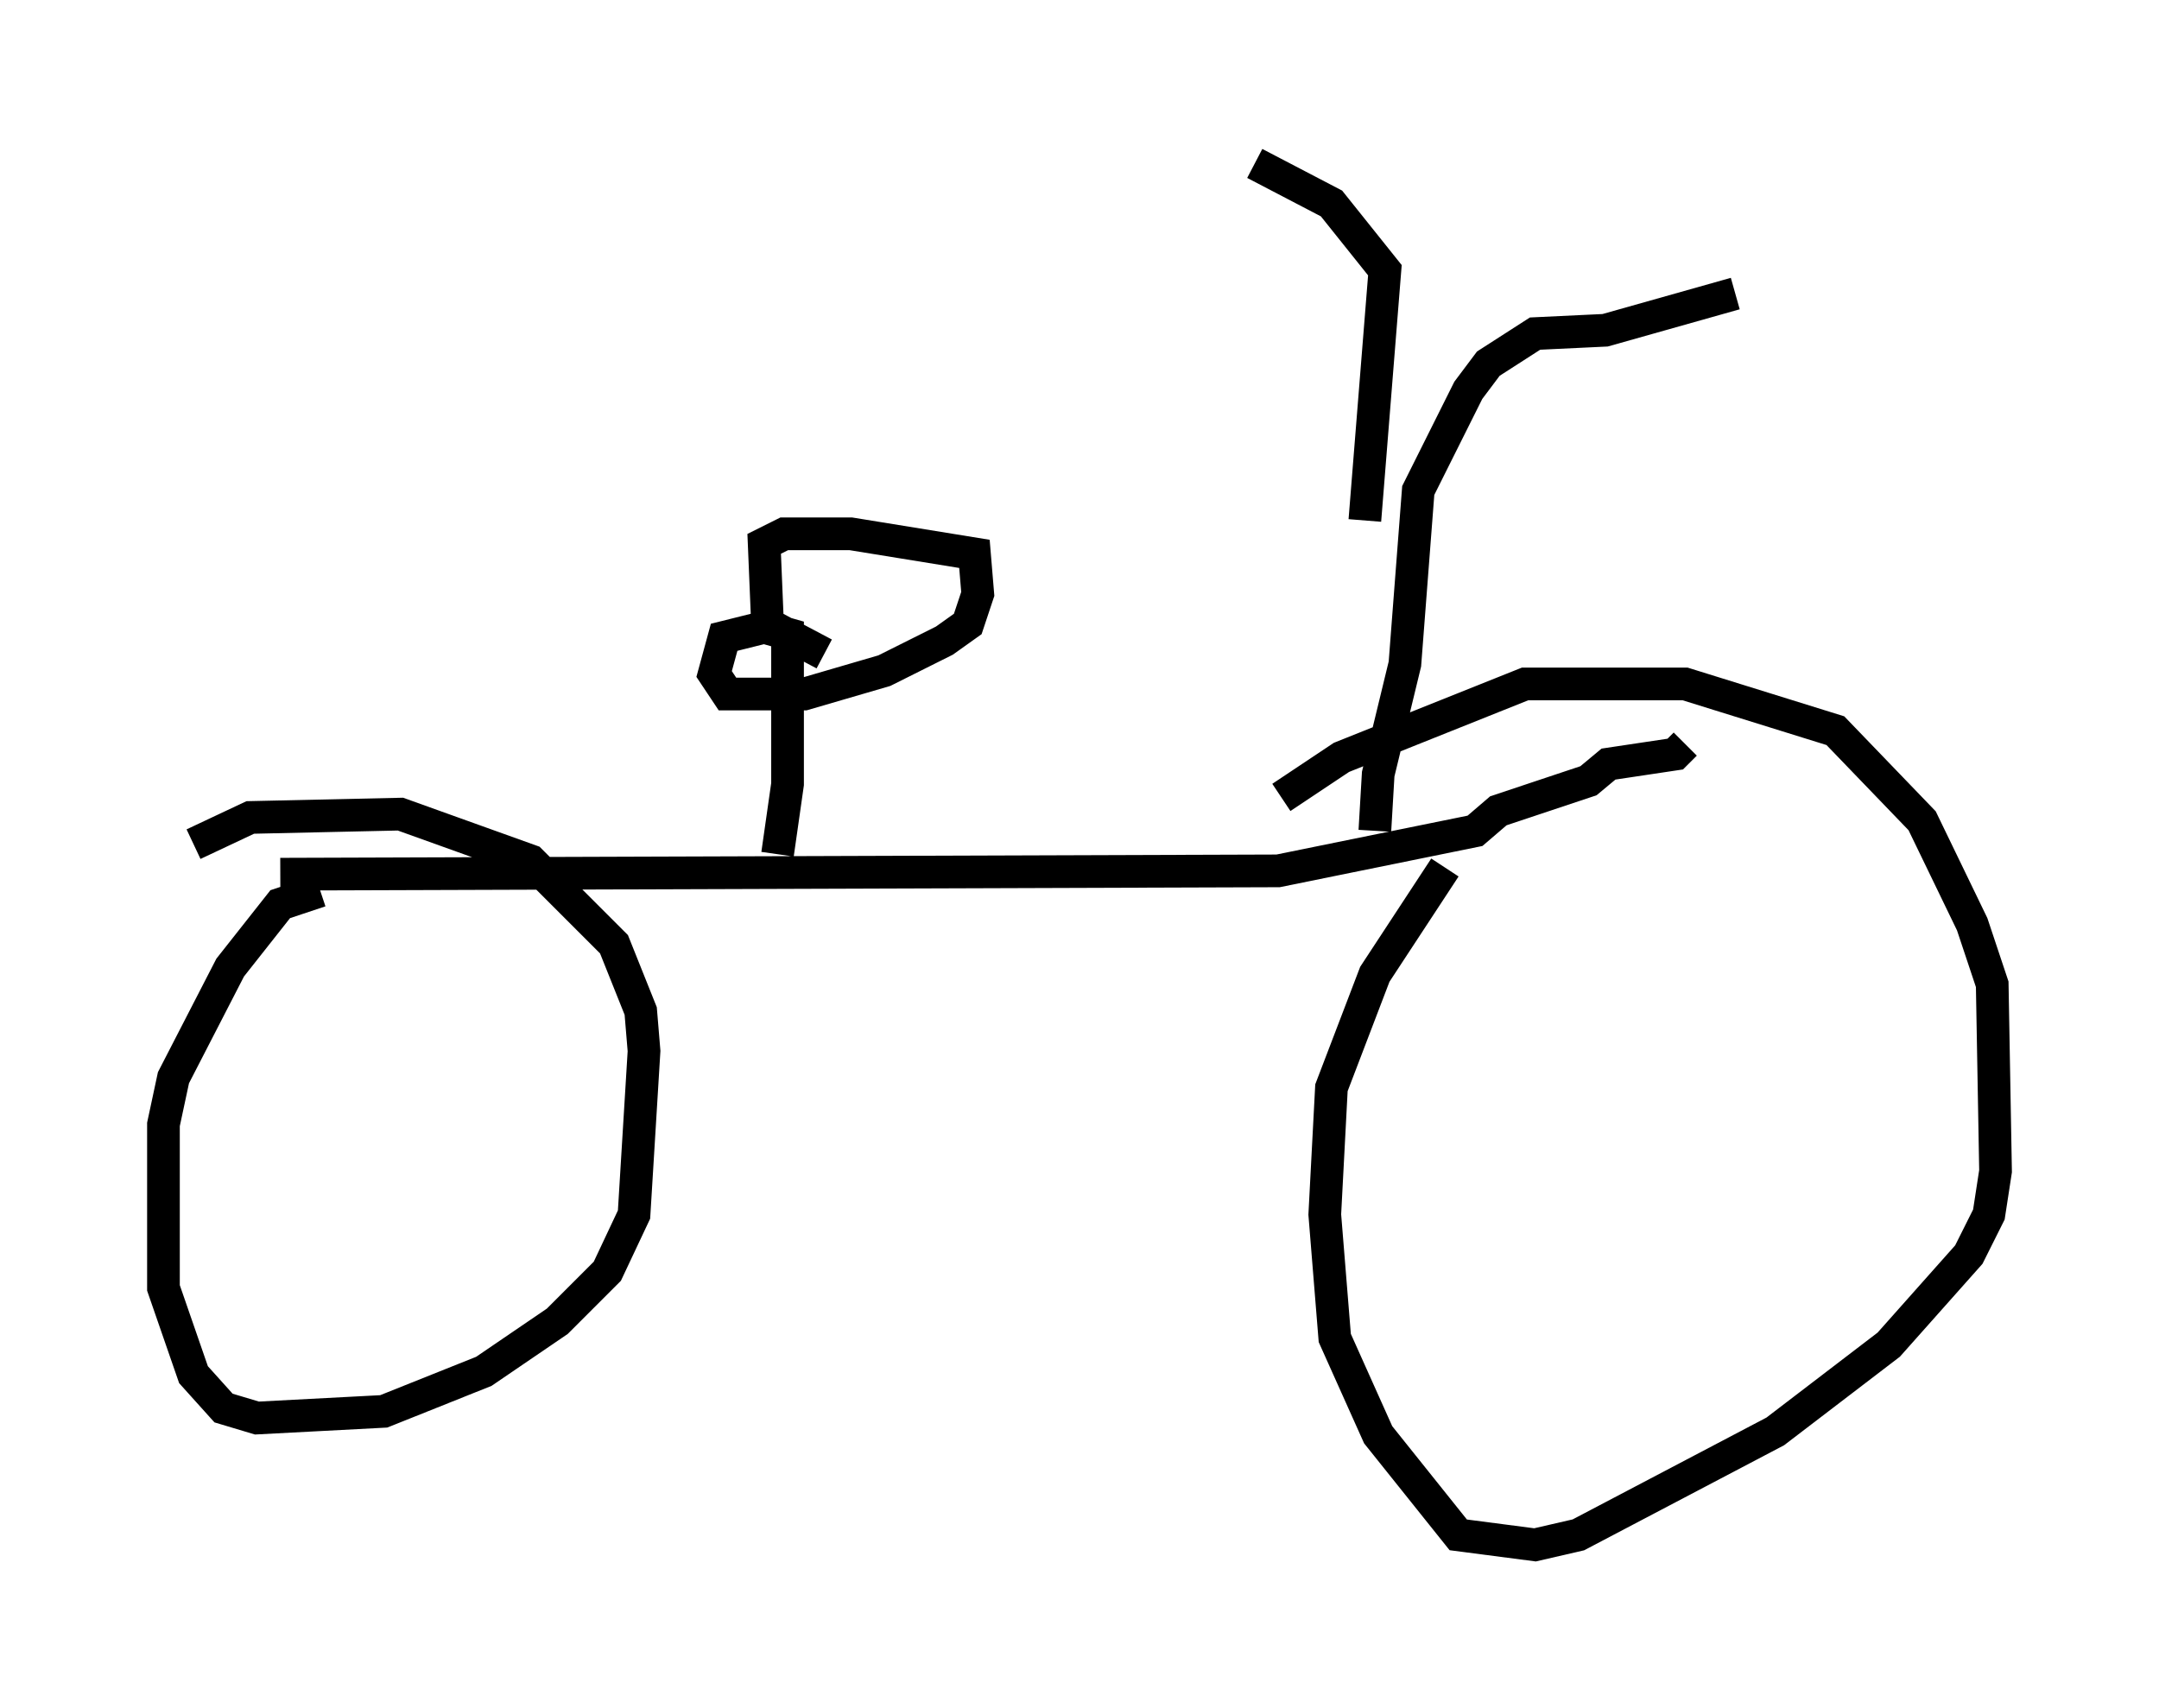 <?xml version="1.0" encoding="utf-8" ?>
<svg baseProfile="full" height="52.263" version="1.1" width="66.044" xmlns="http://www.w3.org/2000/svg" xmlns:ev="http://www.w3.org/2001/xml-events" xmlns:xlink="http://www.w3.org/1999/xlink"><defs /><rect fill="white" height="52.263" width="66.044" x="0" y="0" /><path d="M47.671, 23.273 m-3.471, 3.267 l-2.144, 3.267 -1.327, 3.471 l-0.204, 3.879 0.306, 3.777 l1.327, 2.96 2.45, 3.063 l2.348, 0.306 1.327, -0.306 l6.023, -3.165 3.471, -2.654 l2.45, -2.756 0.613, -1.225 l0.204, -1.327 -0.102, -5.717 l-0.613, -1.838 -1.531, -3.165 l-2.654, -2.756 -4.594, -1.429 l-4.9, 0.0 -5.615, 2.246 l-1.838, 1.225 m-29.4, 2.858 l-1.225, 0.408 -1.531, 1.94 l-1.735, 3.369 -0.306, 1.429 l0.0, 5.002 0.919, 2.654 l0.919, 1.021 1.021, 0.306 l3.879, -0.204 3.063, -1.225 l2.246, -1.531 1.531, -1.531 l0.817, -1.735 0.306, -5.002 l-0.102, -1.225 -0.817, -2.042 l-2.552, -2.552 -3.981, -1.429 l-4.594, 0.102 -1.735, 0.817 m2.654, 0.919 l30.523, -0.102 6.023, -1.225 l0.715, -0.613 2.756, -0.919 l0.613, -0.51 2.042, -0.306 l0.306, -0.306 m-27.767, 3.369 l0.306, -2.144 0.0, -4.594 l-0.715, -0.204 -1.225, 0.306 l-0.306, 1.123 0.408, 0.613 l2.348, 0.0 2.45, -0.715 l1.838, -0.919 0.715, -0.51 l0.306, -0.919 -0.102, -1.225 l-3.777, -0.613 -2.042, 0.0 l-0.613, 0.306 0.102, 2.45 l1.735, 0.919 m16.844, 5.41 l0.102, -1.735 0.817, -3.369 l0.408, -5.308 1.531, -3.063 l0.613, -0.817 1.429, -0.919 l2.144, -0.102 3.981, -1.123 m-11.331, 6.942 l0.613, -7.656 -1.633, -2.042 l-2.348, -1.225 " fill="none" stroke="black" stroke-width="1" /></svg>
